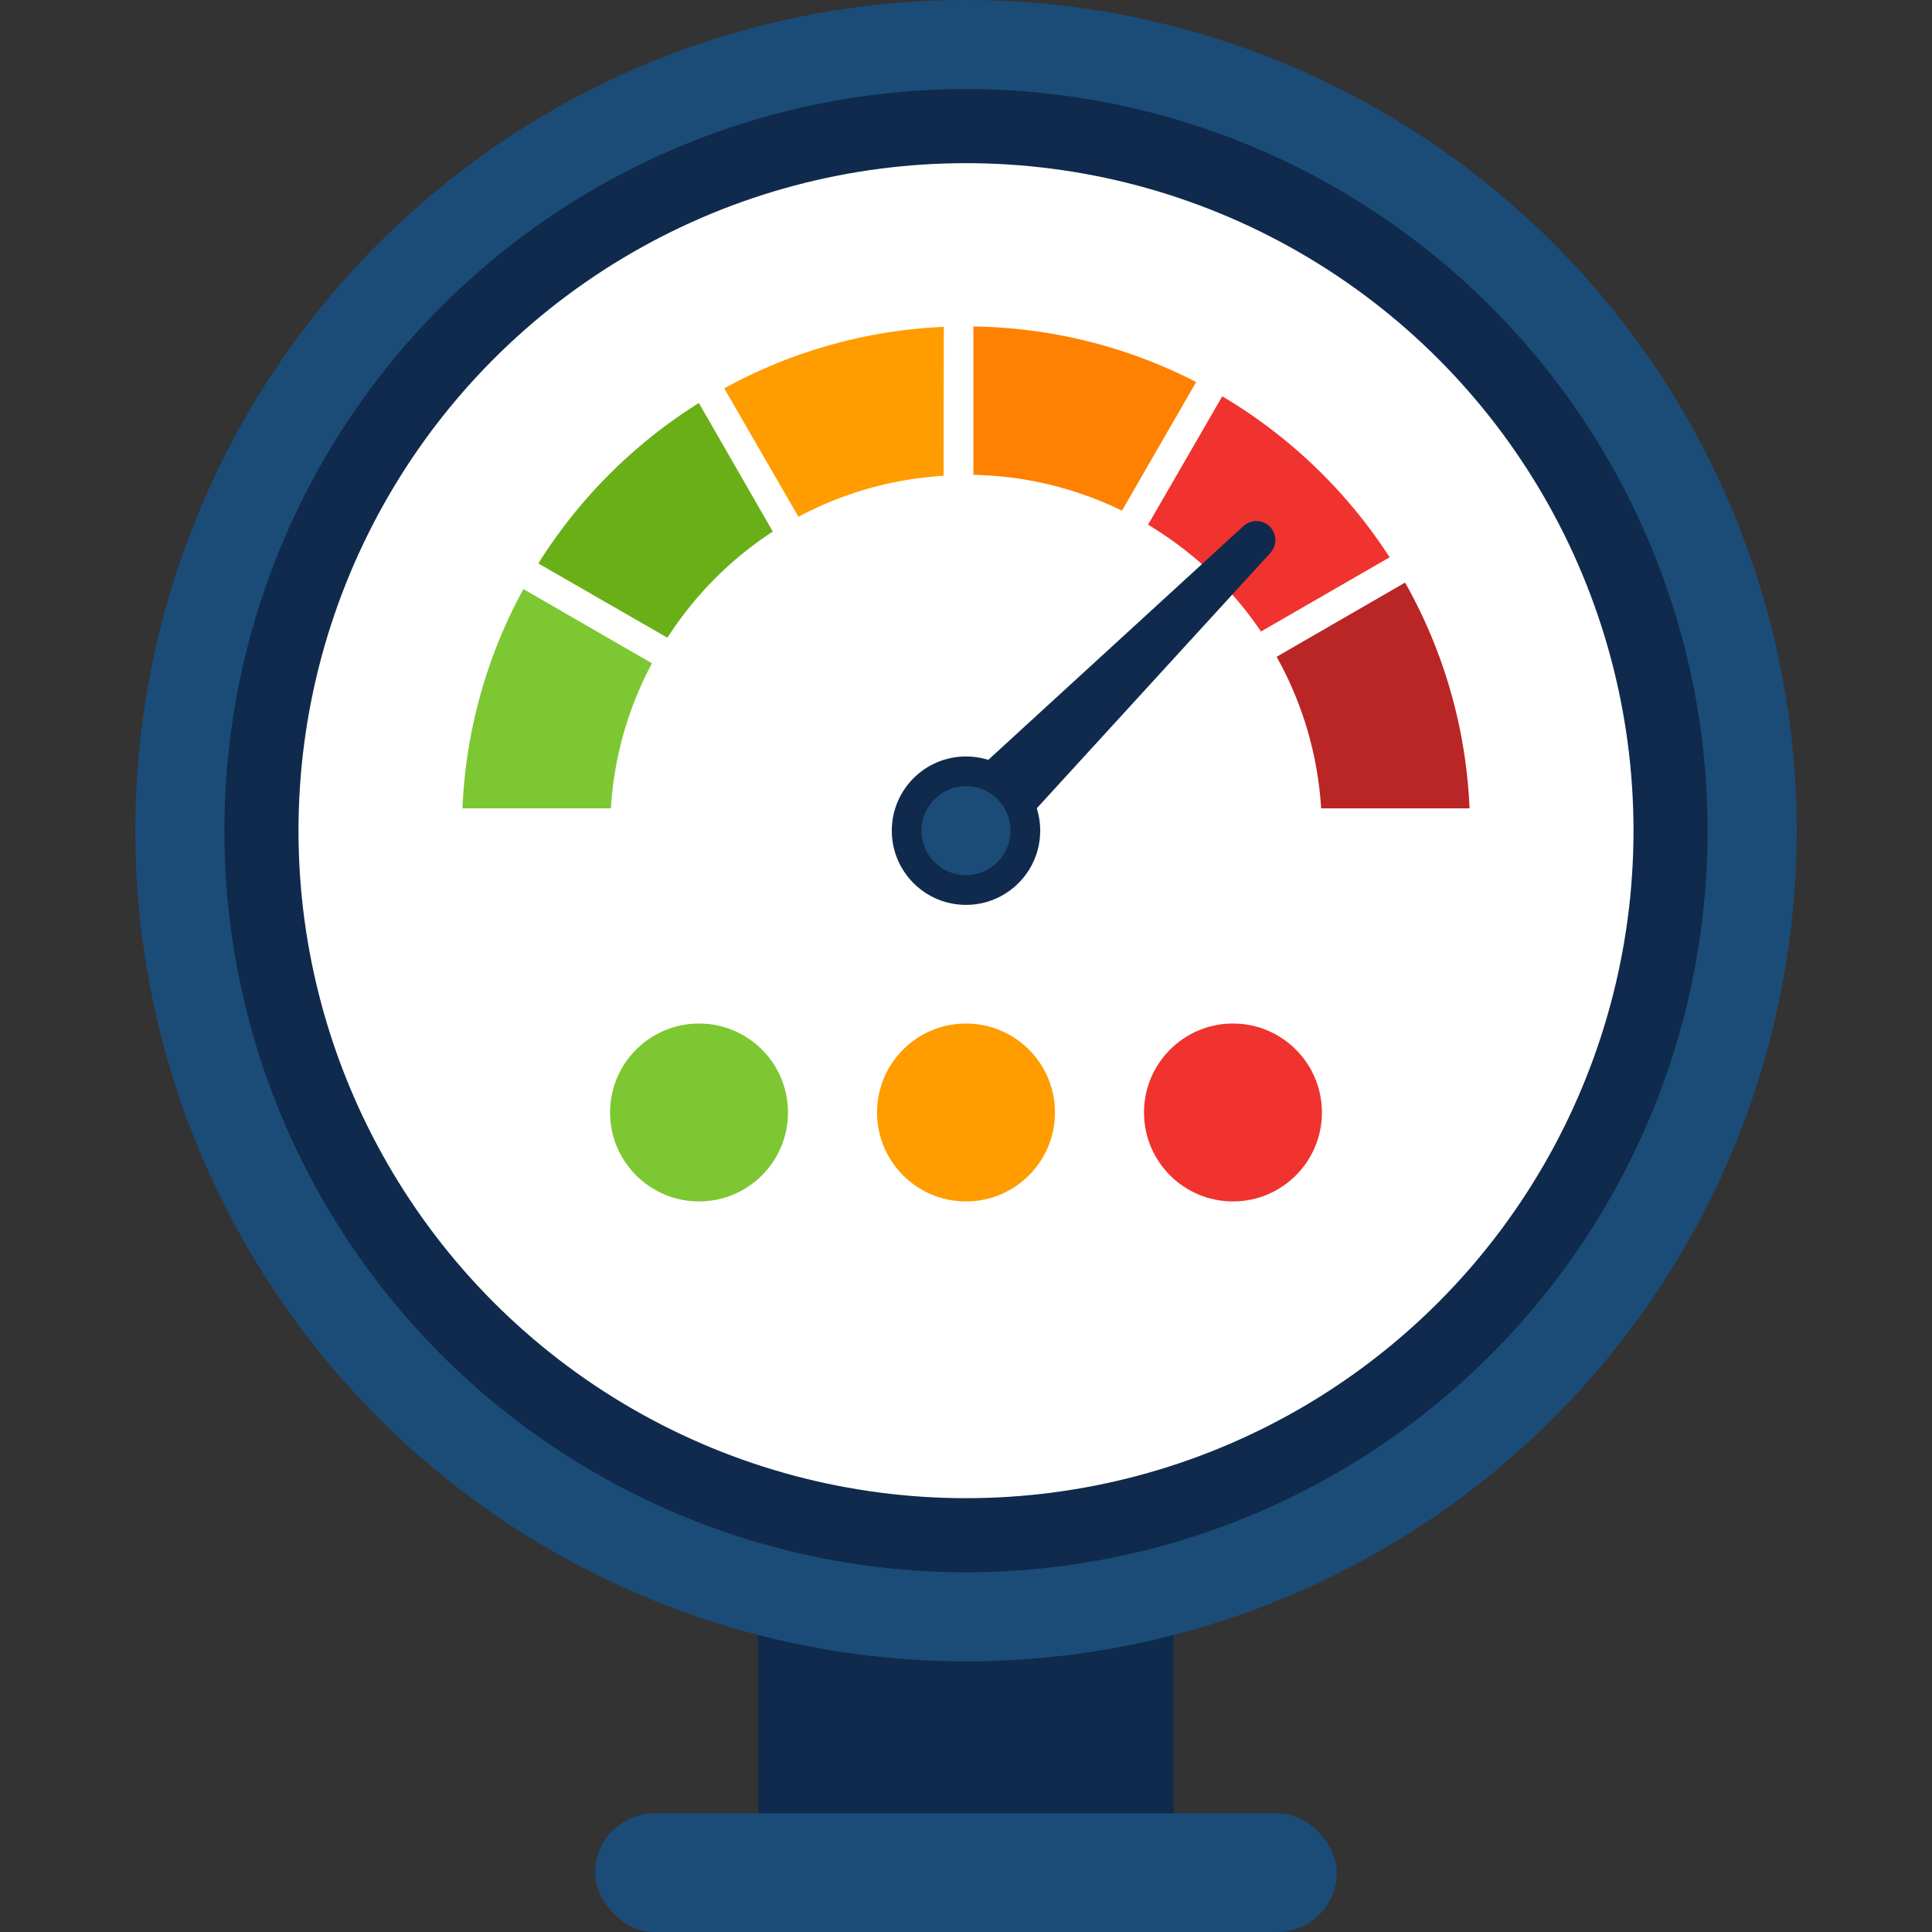 <svg id="Layer_1" data-name="Layer 1" xmlns="http://www.w3.org/2000/svg" viewBox="0 0 220 220"><rect x="0" y="0" width="220" height="220" fill="#333333" stroke="none"/><defs><style>.cls-1{fill:#0f2a4c;}.cls-2{fill:#1b4c78;}.cls-3{fill:#fff;}.cls-4{fill:#ff9c00;}.cls-5{fill:#fe8102;}.cls-6{fill:#7dc733;}.cls-7{fill:#69af17;}.cls-8{fill:#f0332e;}.cls-9{fill:#ba2526;}</style></defs><title>Meter</title><rect class="cls-1" x="86.35" y="179.04" width="47.29" height="28.71"/><rect class="cls-2" x="67.77" y="206.49" width="84.45" height="13.51" rx="6.76" ry="6.76"/><circle class="cls-2" cx="110" cy="94.59" r="94.59"/><circle class="cls-1" cx="110" cy="94.59" r="84.45"/><circle class="cls-3" cx="110" cy="94.59" r="76.01"/><path class="cls-4" d="M107.47,37.22a57,57,0,0,0-25,7l8.45,14.63a40.16,40.16,0,0,1,16.53-4.67Z"/><path class="cls-5" d="M136.21,43.5a57.08,57.08,0,0,0-25.37-6.32V54.07a40.35,40.35,0,0,1,16.92,4.08Z"/><path class="cls-6" d="M52.66,92.05h16.9a40.32,40.32,0,0,1,4.68-16.52L59.6,67.08A57,57,0,0,0,52.66,92.05Z"/><path class="cls-7" d="M76,72.62A40.6,40.6,0,0,1,88,60.53L79.58,45.89A57.77,57.77,0,0,0,61.3,64.16Z"/><path class="cls-8" d="M130.73,59.75a40.82,40.82,0,0,1,12.86,12.16l14.65-8.45a57.69,57.69,0,0,0-19.06-18.33Z"/><path class="cls-9" d="M145.37,74.79a40.41,40.41,0,0,1,5.07,17.26h16.9A57.19,57.19,0,0,0,160,66.34Z"/><circle class="cls-1" cx="110" cy="94.59" r="8.45"/><circle class="cls-4" cx="110" cy="126.68" r="10.13"/><circle class="cls-8" cx="140.4" cy="126.68" r="10.13"/><circle class="cls-6" cx="79.6" cy="126.68" r="10.13"/><path class="cls-1" d="M107,91.6l34.6-31.7a2.19,2.19,0,0,1,3,.06h0a2.19,2.19,0,0,1,.06,3L113,97.57Z"/><circle class="cls-2" cx="110" cy="94.59" r="5.07"/></svg>
